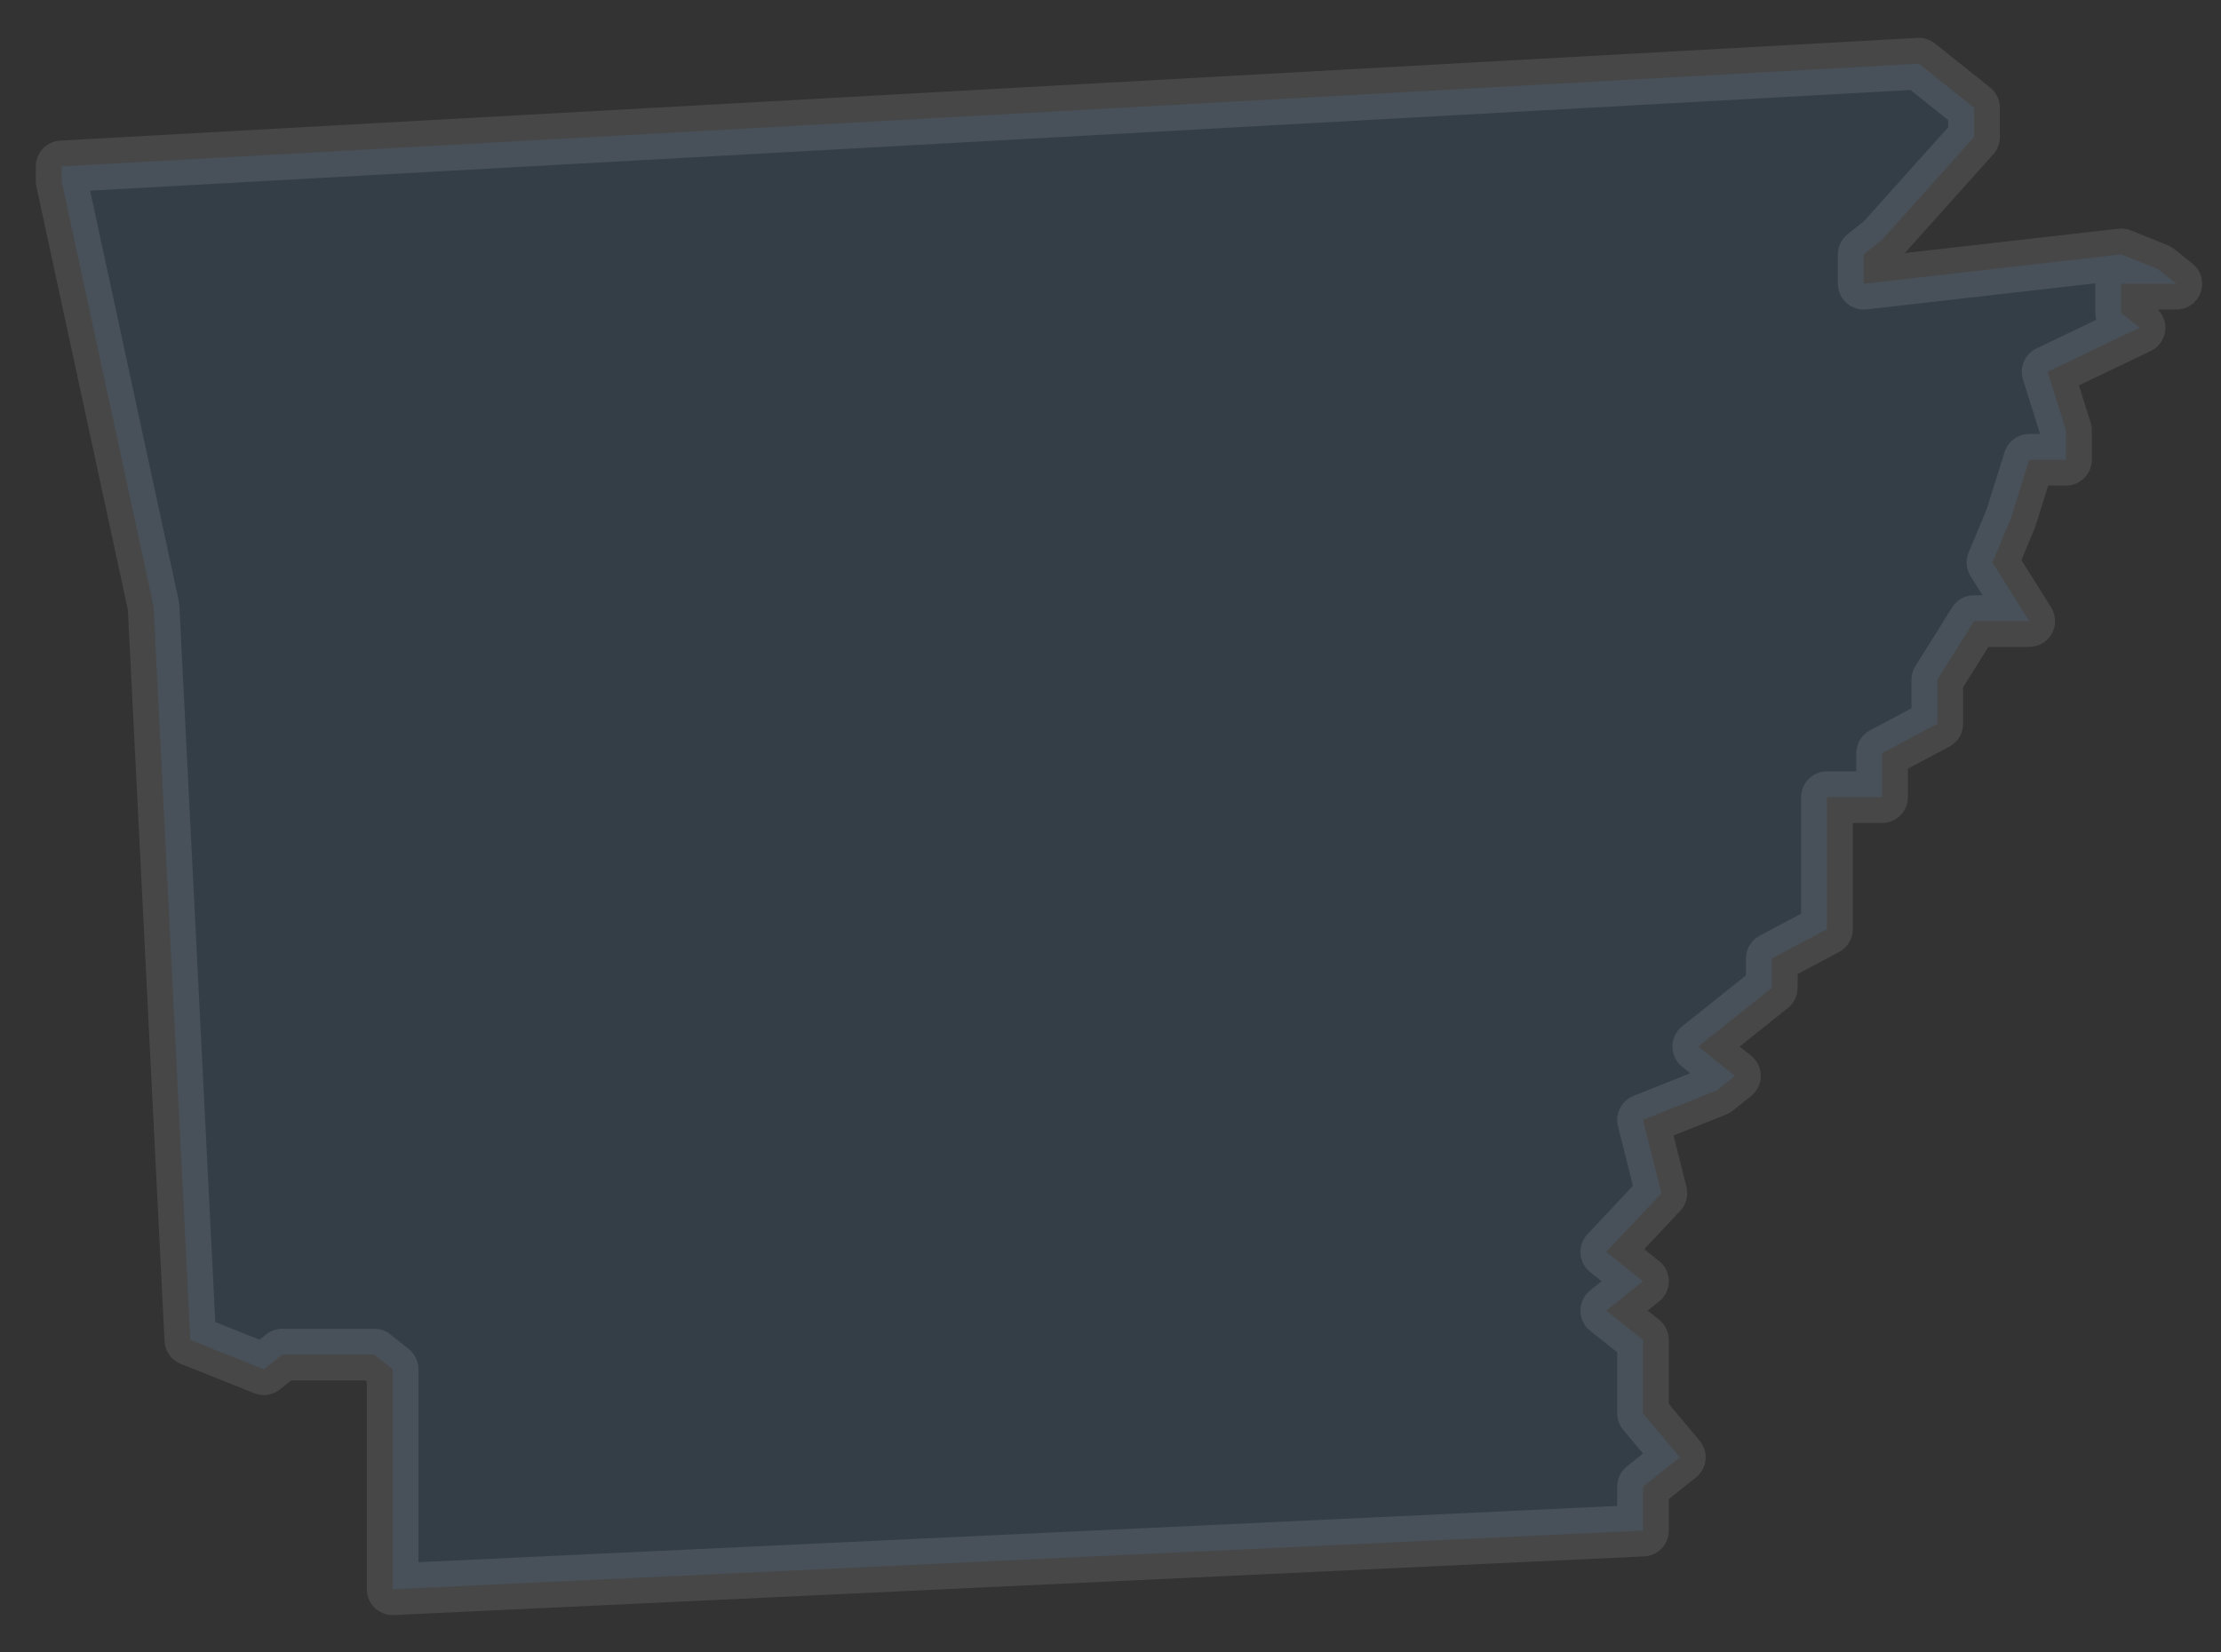 <svg width="43" height="32" viewBox="0 0 43 32" fill="none" xmlns="http://www.w3.org/2000/svg">
<rect x="0" y="0" width="43" height="32" fill="#333333" stroke="none"/>
<path id="Arkansas (AR)" opacity="0.1" fill-rule="evenodd" clip-rule="evenodd" d="M3.685 25.948L2.973 11.744L1.193 3.506V3.222L37.151 1.233L38.219 2.086V2.654L36.439 4.642L36.083 4.926V5.495L41.067 4.926L41.779 5.211L42.135 5.495H41.067V6.063L41.423 6.347L39.643 7.199L39.999 8.335V8.904H39.287L38.931 10.04L38.575 10.892L39.287 12.028H38.219L37.507 13.165V14.017L36.439 14.585V15.437H35.371V17.994L34.303 18.562V19.13L32.879 20.267L33.59 20.835L33.234 21.119L31.81 21.687L32.166 23.107L31.098 24.244L31.81 24.812L31.098 25.38L31.81 25.948V27.369L32.523 28.221L31.81 28.789V29.641L7.602 30.777V26.516L7.246 26.232H5.466L5.109 26.516L4.397 26.232L3.685 25.948Z" fill="#43A5FF" stroke="white" stroke-linecap="round" stroke-linejoin="round"/>
</svg>

